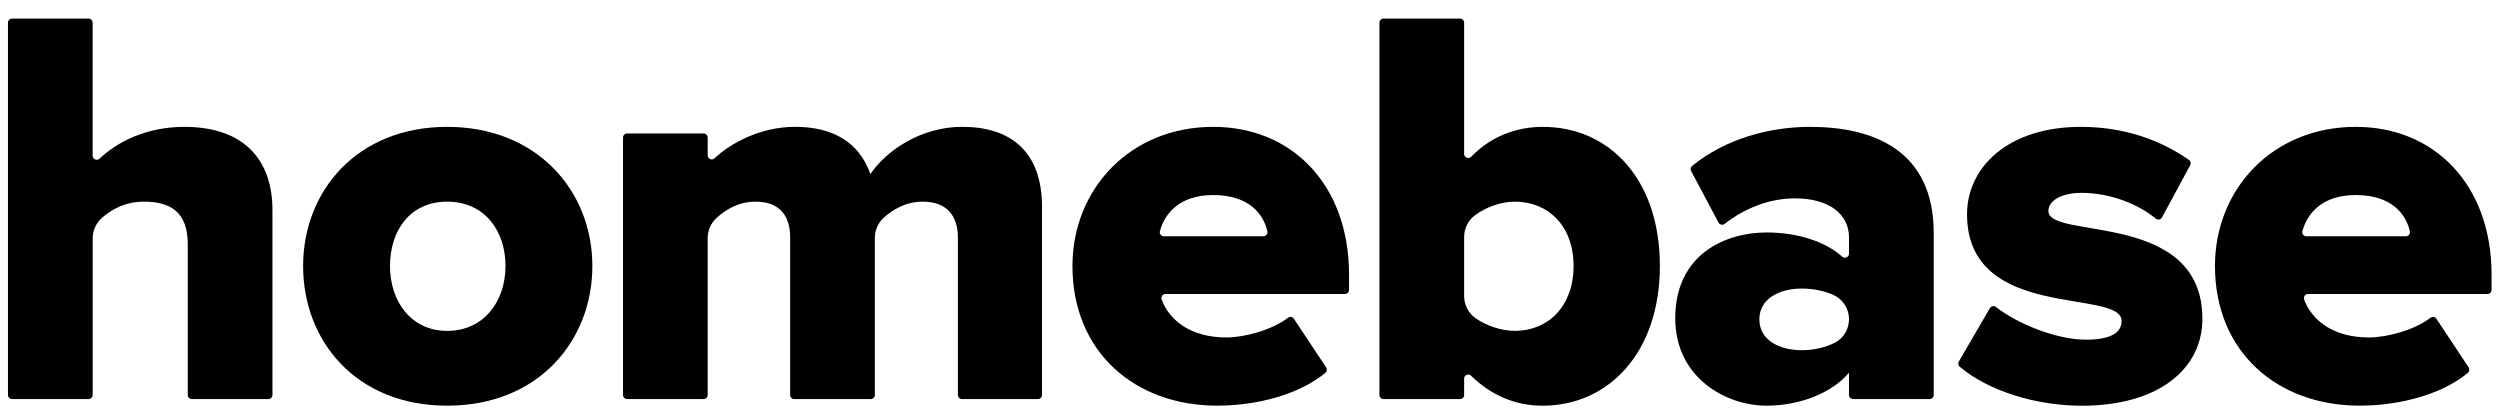 <?xml version="1.0" ?>
<svg xmlns="http://www.w3.org/2000/svg" viewBox="0 0 155 26" fill="none" class="navbar_brand-logo">
	<g clip-path="url(#clip0_4417_1950)">
		<path d="M11.896 24.743C11.756 24.743 11.642 24.629 11.642 24.489V15.162C11.642 13.15 10.586 12.503 8.915 12.503C7.79 12.503 6.94 12.963 6.326 13.501C5.958 13.824 5.746 14.29 5.746 14.779V24.486C5.746 24.627 5.632 24.741 5.492 24.741H0.748C0.607 24.741 0.494 24.627 0.494 24.486V1.407C0.494 1.266 0.607 1.152 0.748 1.152H5.489C5.63 1.152 5.743 1.266 5.743 1.407V9.65C5.743 9.872 6.01 9.991 6.17 9.838C7.244 8.823 9.029 7.866 11.437 7.866C15.189 7.866 16.892 9.978 16.892 13.014V24.489C16.892 24.629 16.779 24.743 16.638 24.743H11.896Z" fill="currentColor"/>
		<path d="M18.793 16.491C18.793 11.854 22.134 7.865 27.725 7.865C33.315 7.865 36.726 11.854 36.726 16.491C36.726 21.129 33.384 25.152 27.725 25.152C22.065 25.152 18.793 21.129 18.793 16.491ZM31.341 16.491C31.341 14.31 30.045 12.503 27.727 12.503C25.41 12.503 24.18 14.31 24.18 16.491C24.18 18.673 25.476 20.515 27.727 20.515C29.978 20.515 31.341 18.708 31.341 16.491Z" fill="currentColor"/>
		<path d="M59.643 24.743C59.502 24.743 59.389 24.629 59.389 24.489V14.72C59.389 13.459 58.774 12.503 57.207 12.503C56.173 12.503 55.351 12.985 54.781 13.508C54.432 13.829 54.24 14.28 54.24 14.752V24.489C54.24 24.629 54.127 24.743 53.986 24.743H49.245C49.104 24.743 48.99 24.629 48.99 24.489V14.72C48.99 13.459 48.41 12.503 46.843 12.503C45.801 12.503 44.994 12.99 44.422 13.518C44.074 13.839 43.876 14.29 43.876 14.764V24.486C43.876 24.627 43.763 24.741 43.622 24.741H38.881C38.74 24.741 38.627 24.627 38.627 24.486V8.53C38.627 8.389 38.74 8.275 38.881 8.275H43.622C43.763 8.275 43.876 8.389 43.876 8.53V9.628C43.876 9.85 44.143 9.969 44.303 9.813C45.256 8.912 47.105 7.863 49.296 7.863C51.683 7.863 53.285 8.853 53.966 10.795C54.921 9.364 57.069 7.863 59.66 7.863C62.693 7.863 64.604 9.431 64.604 12.807V24.486C64.604 24.627 64.49 24.741 64.35 24.741H59.643V24.743Z" fill="currentColor"/>
		<path d="M66.492 16.491C66.492 11.718 70.071 7.865 75.22 7.865C80.094 7.865 83.641 11.444 83.641 17.037V17.975C83.641 18.116 83.527 18.229 83.387 18.229H72.26C72.083 18.229 71.959 18.407 72.021 18.572C72.51 19.88 73.84 20.922 76.039 20.922C77.12 20.922 78.85 20.477 79.855 19.7C79.971 19.611 80.139 19.641 80.22 19.762L82.222 22.78C82.293 22.889 82.271 23.035 82.17 23.118C80.519 24.483 77.893 25.15 75.459 25.15C70.379 25.15 66.492 21.842 66.492 16.489V16.491ZM75.22 12.093C73.139 12.093 72.218 13.224 71.915 14.329C71.87 14.492 71.994 14.65 72.162 14.65H78.327C78.49 14.65 78.613 14.5 78.576 14.342C78.332 13.258 77.429 12.093 75.22 12.093Z" fill="currentColor"/>
		<path d="M85.526 24.489V1.407C85.526 1.266 85.64 1.152 85.781 1.152H90.522C90.663 1.152 90.776 1.266 90.776 1.407V9.542C90.776 9.771 91.055 9.882 91.213 9.719C92.457 8.436 94.039 7.866 95.651 7.866C99.775 7.866 102.912 11.104 102.912 16.492C102.912 21.88 99.706 25.153 95.651 25.153C94.002 25.153 92.489 24.55 91.21 23.297C91.048 23.139 90.776 23.25 90.776 23.477V24.489C90.776 24.629 90.663 24.743 90.522 24.743H85.781C85.64 24.743 85.526 24.629 85.526 24.489ZM93.913 20.515C95.994 20.515 97.561 18.98 97.561 16.492C97.561 14.004 95.994 12.503 93.913 12.503C93.101 12.503 92.166 12.822 91.465 13.333C91.03 13.649 90.776 14.159 90.776 14.698V18.346C90.776 18.889 91.033 19.407 91.477 19.72C92.178 20.216 93.106 20.512 93.913 20.512V20.515Z" fill="currentColor"/>
		<path d="M114.638 24.488V23.106C113.616 24.333 111.637 25.152 109.524 25.152C107.002 25.152 103.865 23.412 103.865 19.732C103.865 15.744 107.002 14.413 109.524 14.413C111.43 14.413 113.152 14.959 114.216 15.914C114.379 16.059 114.638 15.941 114.638 15.721V14.719C114.638 13.288 113.412 12.298 111.296 12.298C109.756 12.298 108.214 12.873 106.93 13.88C106.807 13.979 106.624 13.939 106.55 13.799L104.85 10.605C104.793 10.499 104.817 10.366 104.911 10.289C107.007 8.579 109.759 7.865 112.219 7.865C116.173 7.865 119.89 9.331 119.89 14.445V24.488C119.89 24.629 119.777 24.742 119.636 24.742H114.895C114.754 24.742 114.641 24.629 114.641 24.488H114.638ZM114.638 19.789C114.638 19.155 114.278 18.575 113.705 18.303C113.133 18.032 112.402 17.891 111.706 17.891C110.341 17.891 109.08 18.505 109.08 19.801C109.08 21.097 110.341 21.712 111.706 21.712C112.434 21.712 113.189 21.551 113.784 21.235C114.315 20.954 114.638 20.391 114.638 19.791V19.789Z" fill="currentColor"/>
		<path d="M121.448 22.413L123.373 19.105C123.449 18.972 123.627 18.937 123.748 19.031C125.049 20.06 127.487 21.06 129.321 21.06C130.888 21.06 131.538 20.616 131.538 19.9C131.538 17.854 121.956 19.969 121.956 13.285C121.956 10.388 124.479 7.865 129.013 7.865C131.713 7.865 133.969 8.692 135.716 9.916C135.822 9.99 135.852 10.131 135.793 10.245L134.043 13.48C133.966 13.621 133.779 13.658 133.655 13.554C132.621 12.688 130.879 11.957 129.047 11.957C127.82 11.957 127.001 12.434 127.001 13.083C127.001 14.89 136.548 13.014 136.548 19.767C136.548 22.904 133.786 25.155 129.082 25.155C126.206 25.155 123.267 24.227 121.507 22.741C121.411 22.659 121.386 22.524 121.45 22.415L121.448 22.413Z" fill="currentColor"/>
		<path d="M137.328 16.491C137.328 11.718 140.907 7.865 146.056 7.865C150.93 7.865 154.477 11.444 154.477 17.037V17.975C154.477 18.116 154.363 18.229 154.223 18.229H143.096C142.918 18.229 142.795 18.407 142.857 18.572C143.345 19.88 144.676 20.922 146.875 20.922C147.956 20.922 149.686 20.477 150.691 19.7C150.807 19.611 150.975 19.641 151.056 19.762L153.058 22.78C153.129 22.889 153.107 23.035 153.006 23.118C151.355 24.483 148.729 25.15 146.295 25.15C141.215 25.15 137.328 21.842 137.328 16.489V16.491ZM146.056 12.093C143.975 12.093 143.054 13.224 142.751 14.329C142.706 14.492 142.83 14.65 142.997 14.65H149.163C149.326 14.65 149.449 14.5 149.412 14.342C149.168 13.258 148.265 12.093 146.056 12.093Z" fill="currentColor"/>
	</g>
	<defs>
		<clipPath id="clip0_4417_1950">
			<rect width="155" height="25.175" fill="currentColor" transform="translate(0 0.412)"/>
		</clipPath>
	</defs>
</svg>
